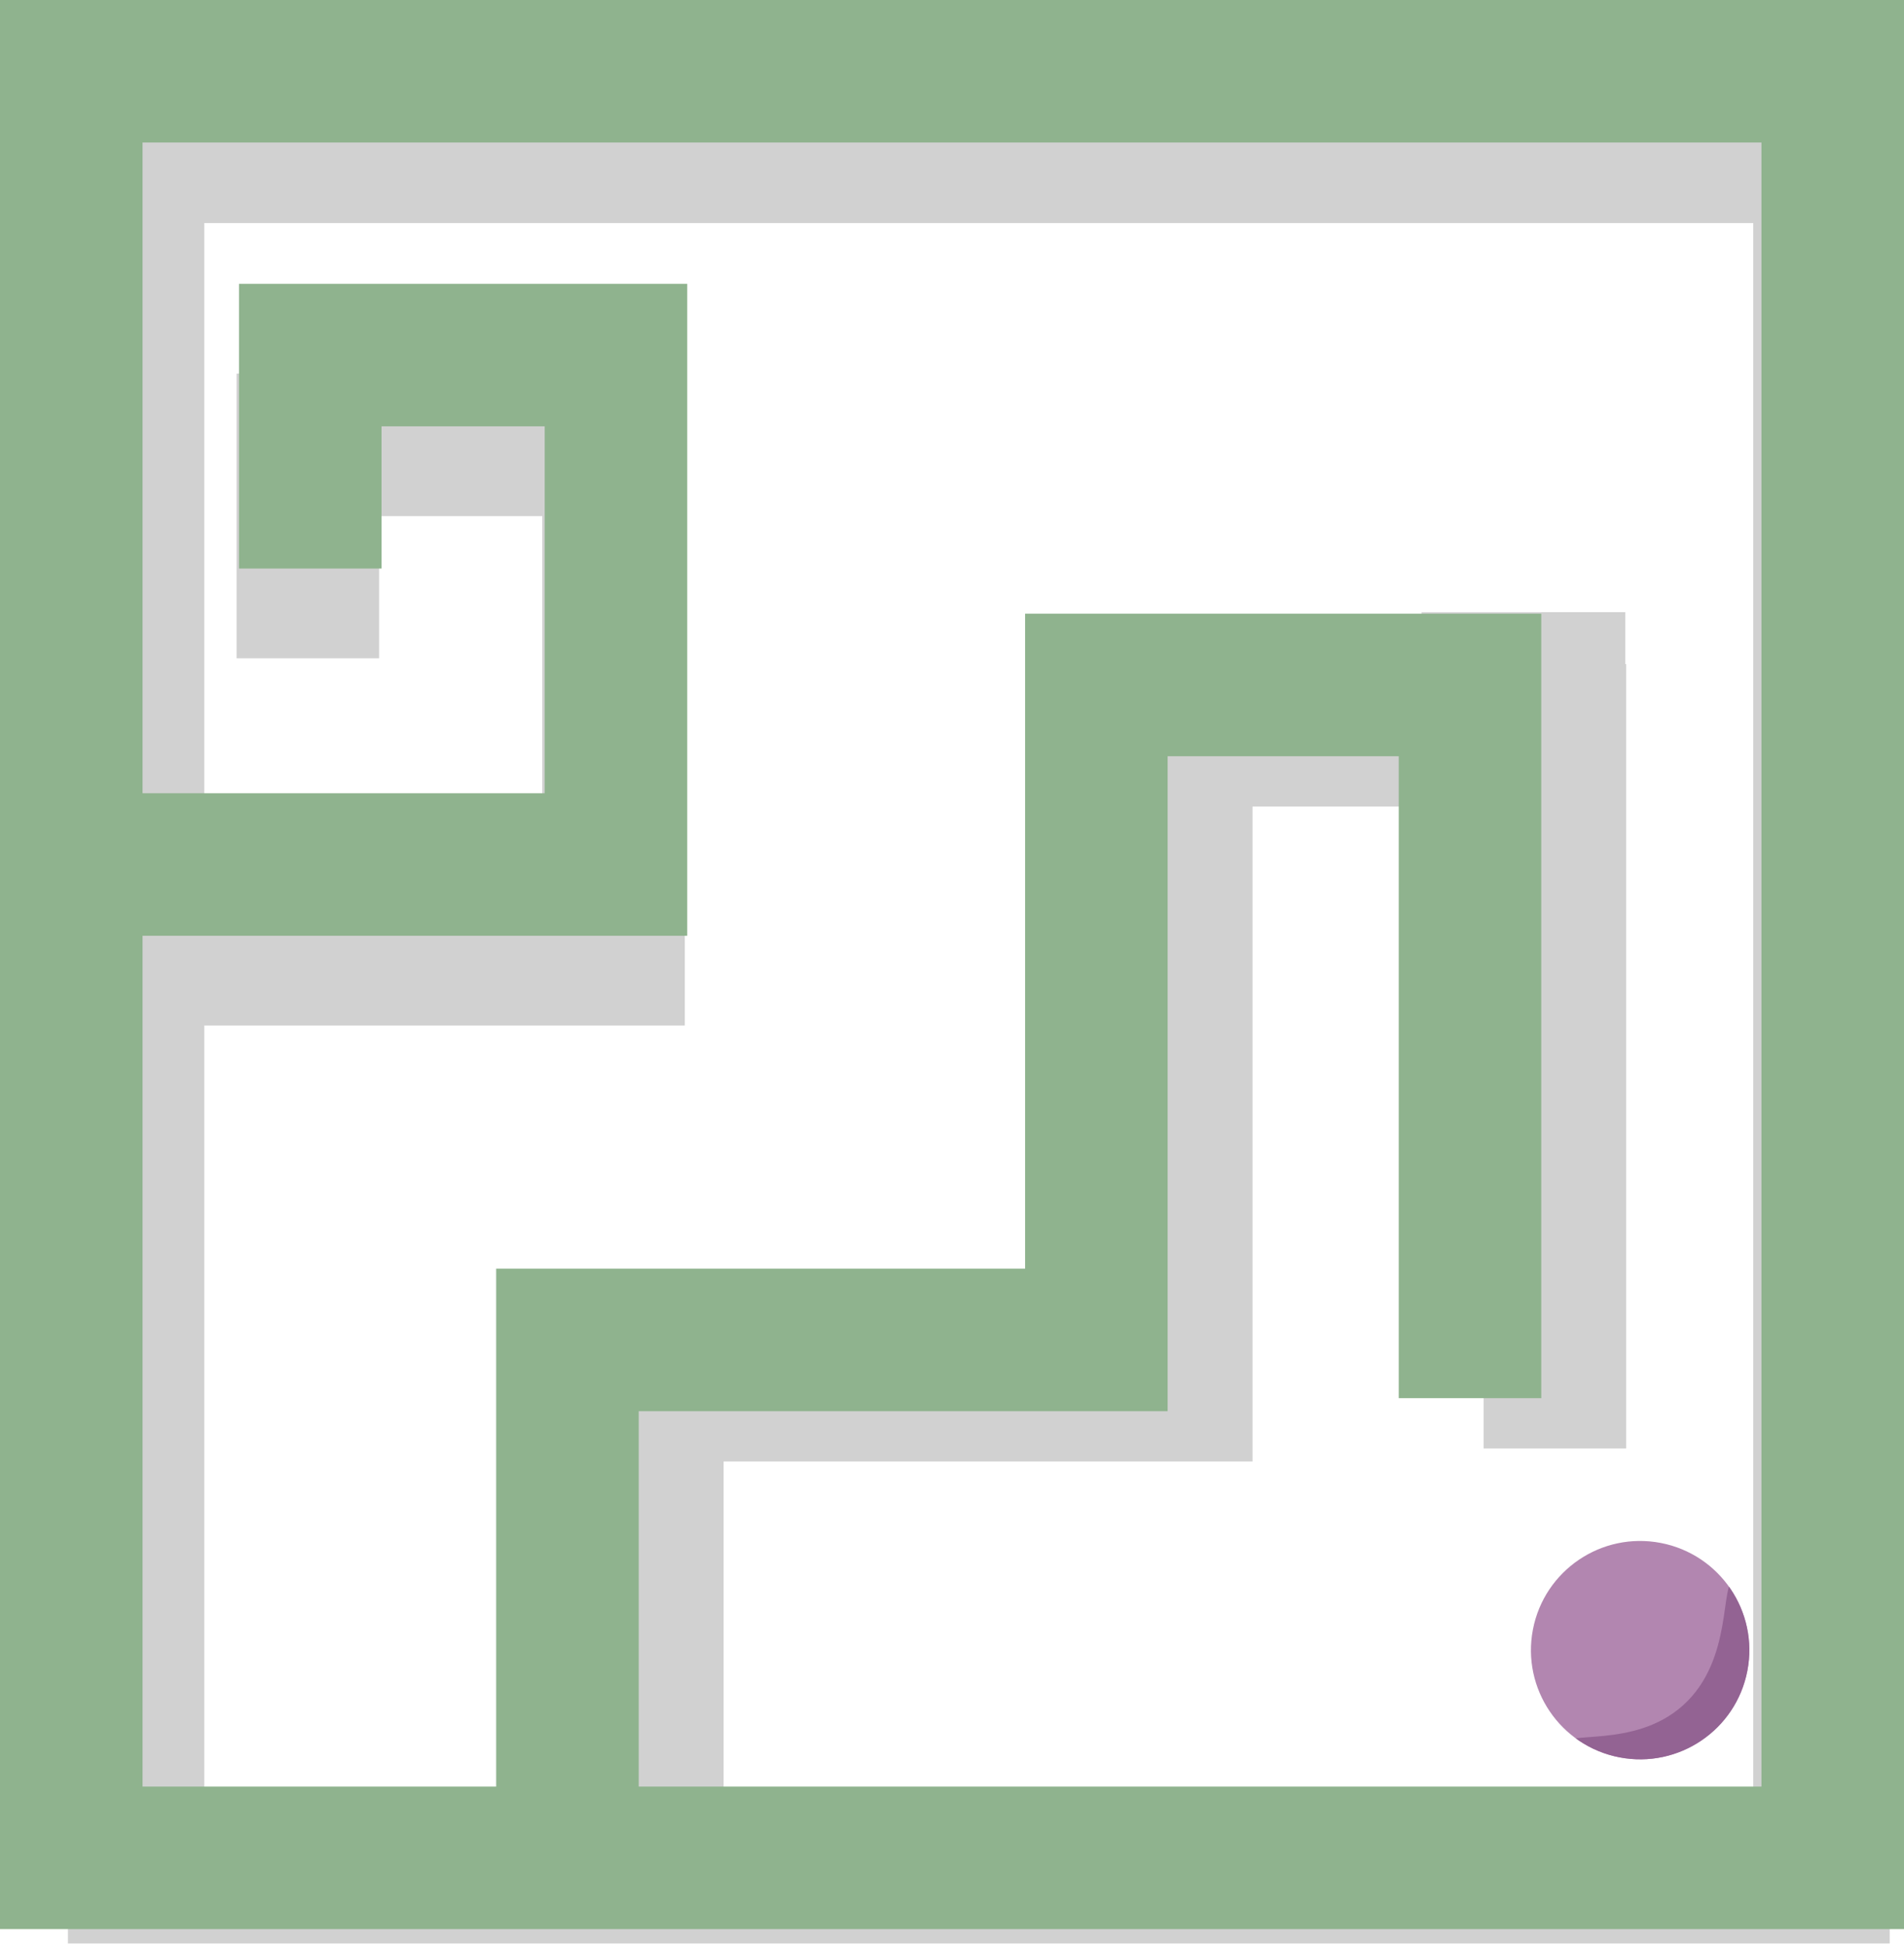 <svg xmlns="http://www.w3.org/2000/svg" xmlns:xlink="http://www.w3.org/1999/xlink" viewBox="0 0 801.45 818.3"><defs><style>.cls-1{fill:none;}.cls-2{opacity:0.22;}.cls-3{fill:#2d2d2d;}.cls-4{fill:#8fb38e;}.cls-5{fill:#b286b0;}.cls-6{clip-path:url(#clip-path);}.cls-7{fill:#936393;}</style><clipPath id="clip-path"><circle class="cls-1" cx="690.38" cy="694.74" r="45.96" transform="translate(-122.37 1241.28) rotate(-79.1)"/></clipPath></defs><g id="Layer_2" data-name="Layer 2"><g id="Layer_1-2" data-name="Layer 1"><g class="cls-2"><path class="cls-3" d="M795.45,36.13V818.3H28.6V36.13ZM738,760.51V93.91H86v666.6Z"/><rect class="cls-3" x="616.47" y="239.62" width="49.53" height="85.79" transform="translate(358.72 923.75) rotate(-90)"/><polygon class="cls-3" points="288.26 157.28 288.26 431.75 33.58 431.75 33.58 371.75 228.26 371.75 228.26 217.28 159.57 217.28 159.57 277.15 99.58 277.15 99.58 157.28 288.26 157.28"/><polygon class="cls-3" points="684.51 279.57 684.51 609.83 624.51 609.83 624.51 339.57 527.23 339.57 527.23 615.32 304.6 615.32 304.6 795.7 244.6 795.7 244.6 555.32 467.23 555.32 467.23 279.57 684.51 279.57"/></g><path class="cls-4" d="M801.45,0V812.17H0V0Zm-60,752.17V60H60V752.17Z"/><polygon class="cls-4" points="648.77 258.38 648.77 588.64 588.77 588.64 588.77 318.38 491.49 318.38 491.49 594.13 268.85 594.13 268.85 774.51 208.85 774.51 208.85 534.13 431.49 534.13 431.49 258.38 648.77 258.38"/><polygon class="cls-4" points="289.28 119.49 289.28 393.96 34.6 393.96 34.6 333.96 229.28 333.96 229.28 179.49 160.6 179.49 160.6 239.36 100.6 239.36 100.6 119.49 289.28 119.49"/><circle class="cls-5" cx="690.38" cy="694.74" r="45.96" transform="translate(-122.37 1241.28) rotate(-79.1)"/><g class="cls-6"><path class="cls-7" d="M730.13,665.29c-6.42.24-.08,33.38-21.79,52.76-20.55,18.36-50.22,10.07-51.06,16.69-.76,6,22.47,18.82,45.61,14.29,2.15-.42,24.49-5.16,35.07-25.87C751.19,697.27,736.49,665.05,730.13,665.29Z"/></g></g></g></svg>